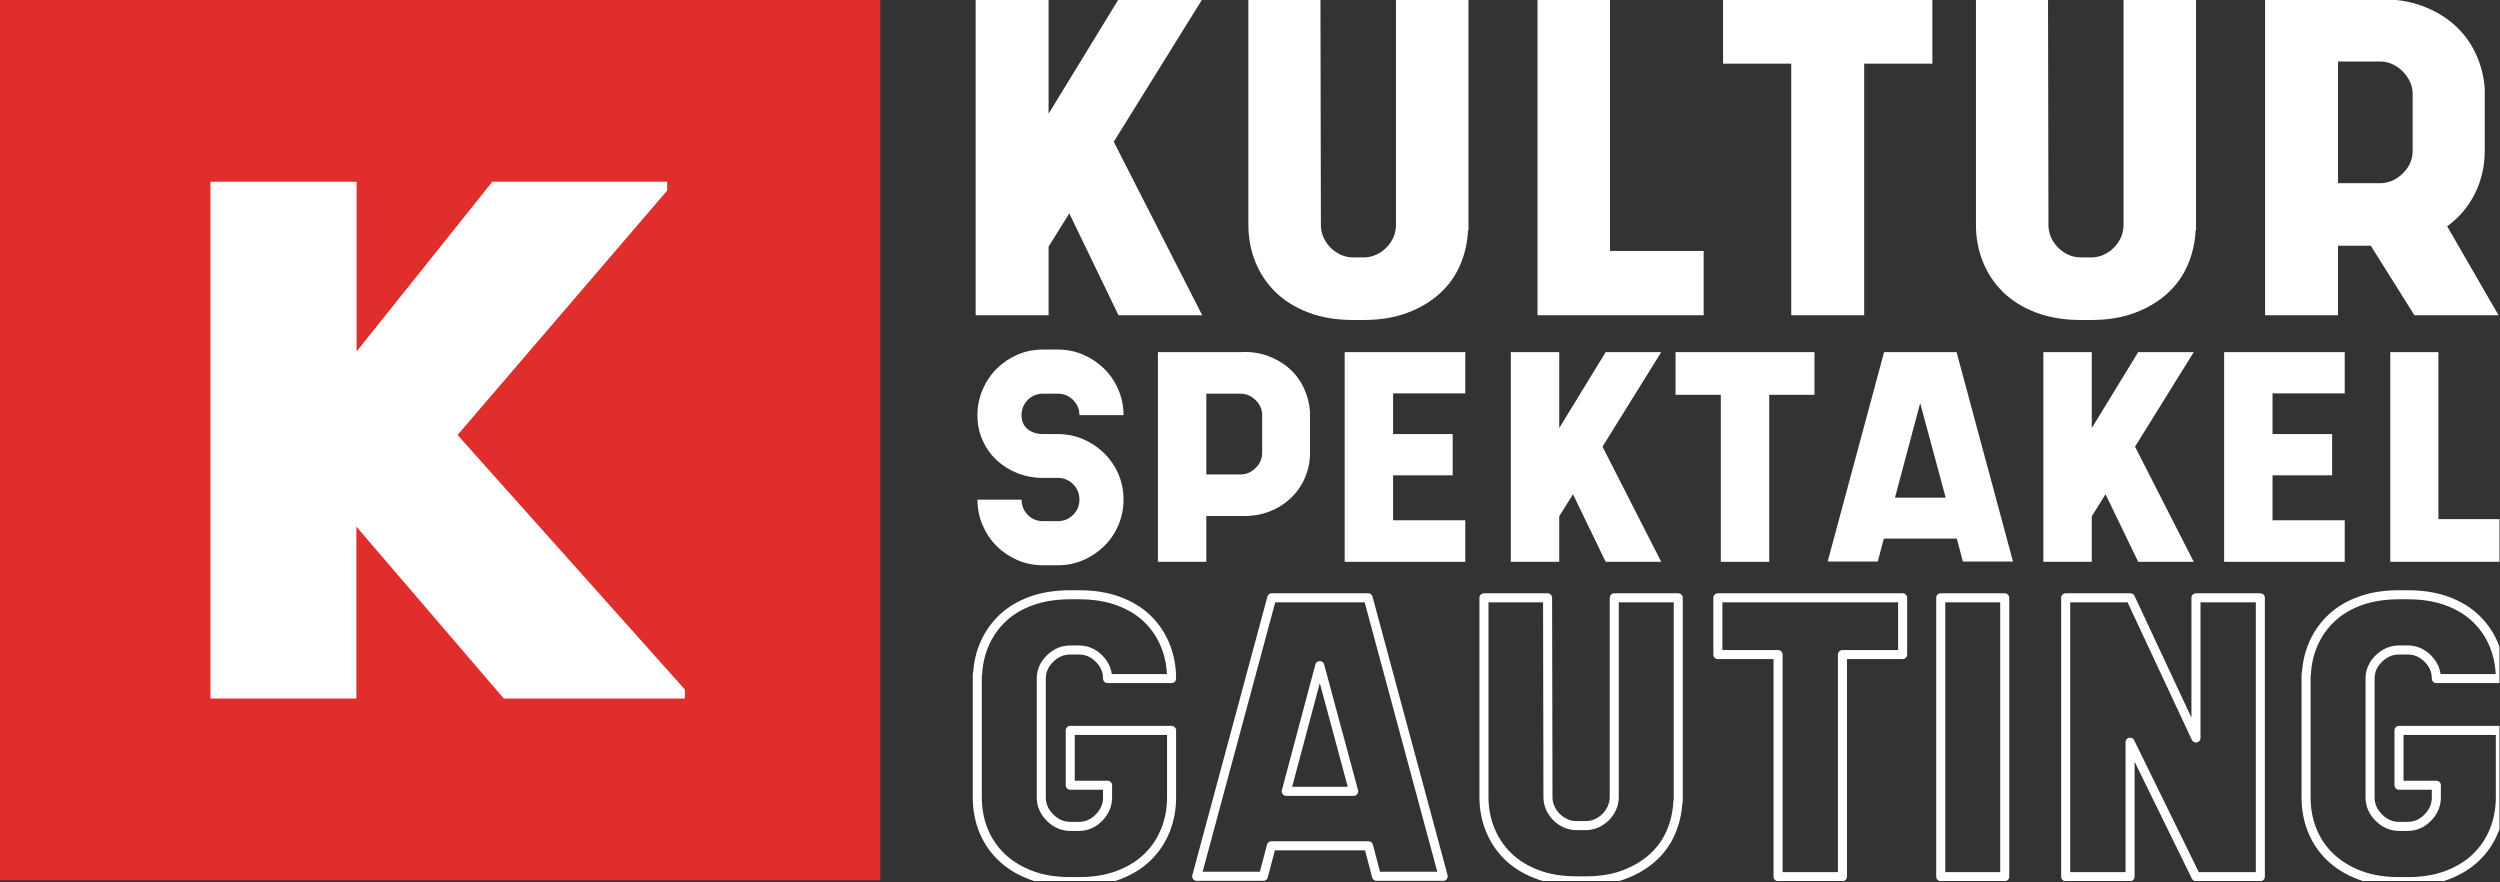 <?xml version="1.0" encoding="UTF-8" standalone="no"?>
<!DOCTYPE svg PUBLIC "-//W3C//DTD SVG 1.1//EN" "http://www.w3.org/Graphics/SVG/1.1/DTD/svg11.dtd">
<svg width="100%" height="100%" viewBox="0 0 1108 391" version="1.1" xmlns="http://www.w3.org/2000/svg" xmlns:xlink="http://www.w3.org/1999/xlink" xml:space="preserve" xmlns:serif="http://www.serif.com/" style="fill-rule:evenodd;clip-rule:evenodd;stroke-linejoin:round;stroke-miterlimit:2;">
    <rect x="0" y="0" width="1108" height="391" fill="#333333" stroke="none"/>
    <rect id="Artboard2" x="0" y="0" width="1107.77" height="390.459" style="fill:none;"/>
    <clipPath id="_clip1">
        <rect id="Artboard21" serif:id="Artboard2" x="0" y="0" width="1107.77" height="390.459"/>
    </clipPath>
    <g clip-path="url(#_clip1)">
        <g transform="matrix(1,0,0,1,-135.602,-368.221)">
            <g transform="matrix(7.969,0,0,7.969,-5944.85,-4685.7)">
                <path d="M829.875,634.162L824.955,642.082L829.875,651.73L825.219,651.73L822.483,646.066L821.331,647.914L821.331,651.73L817.275,651.73L817.275,634.162L821.331,634.162L821.331,640.522L825.219,634.162L829.875,634.162Z" style="fill:white;fill-rule:nonzero;"/>
                <path d="M844.659,647.002C844.627,647.69 844.479,648.338 844.215,648.946C843.951,649.554 843.571,650.082 843.075,650.53C842.579,650.978 841.979,651.334 841.275,651.598C840.571,651.862 839.763,651.994 838.851,651.994L838.275,651.994C837.331,651.994 836.495,651.854 835.767,651.574C835.039,651.294 834.431,650.914 833.943,650.434C833.455,649.954 833.083,649.394 832.827,648.754C832.571,648.114 832.443,647.434 832.443,646.714L832.443,634.162L836.451,634.162L836.475,646.714C836.475,646.954 836.523,647.182 836.619,647.398C836.715,647.614 836.847,647.806 837.015,647.974C837.183,648.142 837.375,648.274 837.591,648.37C837.807,648.466 838.035,648.514 838.275,648.514L838.851,648.514C839.091,648.514 839.319,648.466 839.535,648.37C839.751,648.274 839.943,648.142 840.111,647.974C840.279,647.806 840.411,647.614 840.507,647.398C840.603,647.182 840.651,646.954 840.651,646.714L840.651,634.162L844.683,634.162L844.683,647.002L844.659,647.002Z" style="fill:white;fill-rule:nonzero;"/>
                <path d="M852.555,648.154L857.763,648.154L857.763,651.73L848.523,651.73L848.523,634.162L852.555,634.162L852.555,648.154Z" style="fill:white;fill-rule:nonzero;"/>
                <path d="M870.483,634.162L870.483,637.738L866.691,637.738L866.691,651.73L862.635,651.73L862.635,637.738L858.843,637.738L858.843,634.162L870.483,634.162Z" style="fill:white;fill-rule:nonzero;"/>
                <path d="M885.123,647.002C885.091,647.69 884.943,648.338 884.679,648.946C884.415,649.554 884.035,650.082 883.539,650.53C883.043,650.978 882.443,651.334 881.739,651.598C881.035,651.862 880.227,651.994 879.315,651.994L878.739,651.994C877.795,651.994 876.959,651.854 876.231,651.574C875.503,651.294 874.895,650.914 874.407,650.434C873.919,649.954 873.547,649.394 873.291,648.754C873.035,648.114 872.907,647.434 872.907,646.714L872.907,634.162L876.915,634.162L876.939,646.714C876.939,646.954 876.987,647.182 877.083,647.398C877.179,647.614 877.311,647.806 877.479,647.974C877.647,648.142 877.839,648.274 878.055,648.37C878.271,648.466 878.499,648.514 878.739,648.514L879.315,648.514C879.555,648.514 879.783,648.466 879.999,648.37C880.215,648.274 880.407,648.142 880.575,647.974C880.743,647.806 880.875,647.614 880.971,647.398C881.067,647.182 881.115,646.954 881.115,646.714L881.115,634.162L885.147,634.162L885.147,647.002L885.123,647.002Z" style="fill:white;fill-rule:nonzero;"/>
                <path d="M894.867,647.866L893.043,647.866L893.043,651.73L888.987,651.73L888.987,634.162L895.371,634.162C896.235,634.146 897.015,634.266 897.711,634.522C898.407,634.778 899.007,635.13 899.511,635.578C900.015,636.026 900.411,636.558 900.699,637.174C900.987,637.79 901.155,638.442 901.203,639.13L901.203,642.586C901.203,643.434 901.023,644.222 900.663,644.95C900.303,645.678 899.787,646.29 899.115,646.786L901.971,651.73L897.291,651.73L894.867,647.866ZM897.195,639.418C897.195,639.178 897.143,638.95 897.039,638.734C896.935,638.518 896.799,638.326 896.631,638.158C896.463,637.99 896.271,637.858 896.055,637.762C895.839,637.666 895.611,637.618 895.371,637.618L893.043,637.618L893.043,644.386L895.371,644.386C895.851,644.386 896.275,644.206 896.643,643.846C897.011,643.486 897.195,643.066 897.195,642.586L897.195,639.418Z" style="fill:white;fill-rule:nonzero;"/>
            </g>
            <g transform="matrix(5.29,0,0,5.29,-3749.25,-2830.43)">
                <path d="M822.987,641.026C823.755,641.026 824.471,641.17 825.135,641.458C825.799,641.746 826.383,642.138 826.887,642.634C827.391,643.13 827.787,643.71 828.075,644.374C828.363,645.038 828.507,645.754 828.507,646.522C828.507,647.274 828.363,647.986 828.075,648.658C827.787,649.33 827.391,649.914 826.887,650.41C826.383,650.906 825.799,651.298 825.135,651.586C824.471,651.874 823.755,652.018 822.987,652.018L821.763,652.018C820.995,652.018 820.279,651.874 819.615,651.586C818.951,651.298 818.371,650.906 817.875,650.41C817.379,649.914 816.987,649.33 816.699,648.658C816.411,647.986 816.267,647.274 816.267,646.522L819.963,646.522C819.963,647.018 820.135,647.442 820.479,647.794C820.823,648.146 821.251,648.322 821.763,648.322L822.987,648.322C823.499,648.322 823.931,648.146 824.283,647.794C824.635,647.442 824.811,647.018 824.811,646.522C824.811,646.01 824.635,645.578 824.283,645.226C823.931,644.874 823.499,644.698 822.987,644.698L821.763,644.698C820.995,644.698 820.279,644.566 819.615,644.302C818.951,644.038 818.371,643.674 817.875,643.21C817.379,642.746 816.987,642.194 816.699,641.554C816.411,640.914 816.267,640.21 816.267,639.442C816.267,638.69 816.411,637.978 816.699,637.306C816.987,636.634 817.379,636.05 817.875,635.554C818.371,635.058 818.951,634.666 819.615,634.378C820.279,634.09 820.995,633.946 821.763,633.946L822.987,633.946C823.755,633.946 824.471,634.09 825.135,634.378C825.799,634.666 826.383,635.058 826.887,635.554C827.391,636.05 827.787,636.634 828.075,637.306C828.363,637.978 828.507,638.69 828.507,639.442L824.811,639.442C824.811,638.946 824.635,638.522 824.283,638.17C823.931,637.818 823.499,637.642 822.987,637.642L821.763,637.642C821.251,637.642 820.823,637.818 820.479,638.17C820.135,638.522 819.963,638.946 819.963,639.442C819.963,639.954 820.135,640.346 820.479,640.618C820.823,640.89 821.251,641.026 821.763,641.026L822.987,641.026Z" style="fill:white;fill-rule:nonzero;"/>
                <path d="M844.131,642.61C844.131,643.33 843.991,644.018 843.711,644.674C843.431,645.33 843.035,645.902 842.523,646.39C842.011,646.878 841.399,647.258 840.687,647.53C839.975,647.802 839.179,647.922 838.299,647.89L835.443,647.89L835.443,651.73L831.387,651.73L831.387,634.162L838.299,634.162C839.131,634.114 839.895,634.218 840.591,634.474C841.287,634.73 841.891,635.086 842.403,635.542C842.915,635.998 843.319,636.542 843.615,637.174C843.911,637.806 844.083,638.466 844.131,639.154L844.131,642.61ZM838.299,644.41C838.779,644.41 839.203,644.23 839.571,643.87C839.939,643.51 840.123,643.09 840.123,642.61L840.123,639.442C840.123,638.962 839.939,638.542 839.571,638.182C839.203,637.822 838.779,637.642 838.299,637.642L835.443,637.642L835.443,644.41L838.299,644.41Z" style="fill:white;fill-rule:nonzero;"/>
                <path d="M857.139,637.618L851.091,637.618L851.091,641.026L856.083,641.026L856.083,644.482L851.091,644.482L851.091,648.25L857.139,648.25L857.139,651.73L847.035,651.73L847.035,634.162L857.139,634.162L857.139,637.618Z" style="fill:white;fill-rule:nonzero;"/>
                <path d="M873.555,634.162L868.635,642.082L873.555,651.73L868.899,651.73L866.163,646.066L865.011,647.914L865.011,651.73L860.955,651.73L860.955,634.162L865.011,634.162L865.011,640.522L868.899,634.162L873.555,634.162Z" style="fill:white;fill-rule:nonzero;"/>
                <path d="M886.395,634.162L886.395,637.738L882.603,637.738L882.603,651.73L878.547,651.73L878.547,637.738L874.755,637.738L874.755,634.162L886.395,634.162Z" style="fill:white;fill-rule:nonzero;"/>
                <path d="M898.827,651.706L898.323,649.786L892.203,649.786L891.699,651.706L887.499,651.706L892.227,634.162L898.299,634.162L903.027,651.706L898.827,651.706ZM893.139,646.354L897.387,646.354L895.251,638.434L893.139,646.354Z" style="fill:white;fill-rule:nonzero;"/>
                <path d="M918.171,634.162L913.251,642.082L918.171,651.73L913.515,651.73L910.779,646.066L909.627,647.914L909.627,651.73L905.571,651.73L905.571,634.162L909.627,634.162L909.627,640.522L913.515,634.162L918.171,634.162Z" style="fill:white;fill-rule:nonzero;"/>
                <path d="M930.819,637.618L924.771,637.618L924.771,641.026L929.763,641.026L929.763,644.482L924.771,644.482L924.771,648.25L930.819,648.25L930.819,651.73L920.715,651.73L920.715,634.162L930.819,634.162L930.819,637.618Z" style="fill:white;fill-rule:nonzero;"/>
                <path d="M938.667,648.154L943.875,648.154L943.875,651.73L934.635,651.73L934.635,634.162L938.667,634.162L938.667,648.154Z" style="fill:white;fill-rule:nonzero;"/>
            </g>
            <g transform="matrix(7.035,0,0,7.035,-5174.21,-3828.16)">
                <path d="M822.195,642.514L828.579,642.514L828.579,646.738C828.579,647.474 828.451,648.162 828.195,648.802C827.939,649.442 827.567,650.002 827.079,650.482C826.591,650.962 825.983,651.342 825.255,651.622C824.527,651.902 823.691,652.042 822.747,652.042L822.195,652.042C821.251,652.042 820.415,651.902 819.687,651.622C818.959,651.342 818.347,650.962 817.851,650.482C817.355,650.002 816.979,649.442 816.723,648.802C816.467,648.162 816.339,647.474 816.339,646.738L816.339,638.962L816.363,638.962C816.395,638.274 816.547,637.626 816.819,637.018C817.091,636.41 817.471,635.878 817.959,635.422C818.447,634.966 819.047,634.61 819.759,634.354C820.471,634.098 821.283,633.97 822.195,633.97L822.747,633.97C823.691,633.97 824.527,634.106 825.255,634.378C825.983,634.65 826.591,635.026 827.079,635.506C827.567,635.986 827.939,636.546 828.195,637.186C828.451,637.826 828.579,638.514 828.579,639.25L824.547,639.25C824.547,638.77 824.367,638.35 824.007,637.99C823.647,637.63 823.227,637.45 822.747,637.45L822.195,637.45C821.715,637.45 821.291,637.63 820.923,637.99C820.555,638.35 820.371,638.77 820.371,639.25L820.371,646.738C820.371,647.218 820.555,647.642 820.923,648.01C821.291,648.378 821.715,648.562 822.195,648.562L822.747,648.562C823.227,648.562 823.647,648.378 824.007,648.01C824.367,647.642 824.547,647.218 824.547,646.738L824.547,645.97L822.195,645.97L822.195,642.514Z" style="fill:none;fill-rule:nonzero;stroke:white;stroke-width:0.57px;"/>
                <path d="M841.491,651.706L840.987,649.786L834.867,649.786L834.363,651.706L830.163,651.706L834.891,634.162L840.963,634.162L845.691,651.706L841.491,651.706ZM835.803,646.354L840.051,646.354L837.915,638.434L835.803,646.354Z" style="fill:none;fill-rule:nonzero;stroke:white;stroke-width:0.57px;"/>
                <path d="M860.475,647.002C860.443,647.69 860.295,648.338 860.031,648.946C859.767,649.554 859.387,650.082 858.891,650.53C858.395,650.978 857.795,651.334 857.091,651.598C856.387,651.862 855.579,651.994 854.667,651.994L854.091,651.994C853.147,651.994 852.311,651.854 851.583,651.574C850.855,651.294 850.247,650.914 849.759,650.434C849.271,649.954 848.899,649.394 848.643,648.754C848.387,648.114 848.259,647.434 848.259,646.714L848.259,634.162L852.267,634.162L852.291,646.714C852.291,646.954 852.339,647.182 852.435,647.398C852.531,647.614 852.663,647.806 852.831,647.974C852.999,648.142 853.191,648.274 853.407,648.37C853.623,648.466 853.851,648.514 854.091,648.514L854.667,648.514C854.907,648.514 855.135,648.466 855.351,648.37C855.567,648.274 855.759,648.142 855.927,647.974C856.095,647.806 856.227,647.614 856.323,647.398C856.419,647.182 856.467,646.954 856.467,646.714L856.467,634.162L860.499,634.162L860.499,647.002L860.475,647.002Z" style="fill:none;fill-rule:nonzero;stroke:white;stroke-width:0.57px;"/>
                <path d="M874.635,634.162L874.635,637.738L870.843,637.738L870.843,651.73L866.787,651.73L866.787,637.738L862.995,637.738L862.995,634.162L874.635,634.162Z" style="fill:none;fill-rule:nonzero;stroke:white;stroke-width:0.57px;"/>
                <rect x="877.035" y="634.162" width="4.032" height="17.568" style="fill:none;fill-rule:nonzero;stroke:white;stroke-width:0.57px;"/>
                <path d="M893.115,634.162L897.171,634.162L897.171,651.73L893.115,651.73L888.963,643.258L888.963,651.73L884.907,651.73L884.907,634.162L888.987,634.162L893.115,642.994L893.115,634.162Z" style="fill:none;fill-rule:nonzero;stroke:white;stroke-width:0.57px;"/>
                <path d="M905.907,642.514L912.291,642.514L912.291,646.738C912.291,647.474 912.163,648.162 911.907,648.802C911.651,649.442 911.279,650.002 910.791,650.482C910.303,650.962 909.695,651.342 908.967,651.622C908.239,651.902 907.403,652.042 906.459,652.042L905.907,652.042C904.963,652.042 904.127,651.902 903.399,651.622C902.671,651.342 902.059,650.962 901.563,650.482C901.067,650.002 900.691,649.442 900.435,648.802C900.179,648.162 900.051,647.474 900.051,646.738L900.051,638.962L900.075,638.962C900.107,638.274 900.259,637.626 900.531,637.018C900.803,636.41 901.183,635.878 901.671,635.422C902.159,634.966 902.759,634.61 903.471,634.354C904.183,634.098 904.995,633.97 905.907,633.97L906.459,633.97C907.403,633.97 908.239,634.106 908.967,634.378C909.695,634.65 910.303,635.026 910.791,635.506C911.279,635.986 911.651,636.546 911.907,637.186C912.163,637.826 912.291,638.514 912.291,639.25L908.259,639.25C908.259,638.77 908.079,638.35 907.719,637.99C907.359,637.63 906.939,637.45 906.459,637.45L905.907,637.45C905.427,637.45 905.003,637.63 904.635,637.99C904.267,638.35 904.083,638.77 904.083,639.25L904.083,646.738C904.083,647.218 904.267,647.642 904.635,648.01C905.003,648.378 905.427,648.562 905.907,648.562L906.459,648.562C906.939,648.562 907.359,648.378 907.719,648.01C908.079,647.642 908.259,647.218 908.259,646.738L908.259,645.97L905.907,645.97L905.907,642.514Z" style="fill:none;fill-rule:nonzero;stroke:white;stroke-width:0.57px;"/>
            </g>
        </g>
        <g transform="matrix(0.407,0,0,0.407,22.198,22.198)">
            <rect x="0" y="0" width="850" height="850" style="fill:white;"/>
        </g>
        <g transform="matrix(0.459,0,0,0.459,0,4.20997e-13)">
            <path d="M0,0L0,850L850,850L850,0L0,0ZM661.3,674.5L486.5,674.5L344.1,508.5L344.1,674.5L203.2,674.5L203.2,175.5L344.3,175.5L344.3,339.4L475.4,175.5L644.2,175.5L644.2,184L441.8,420L661.3,665.8L661.3,674.5Z" style="fill:rgb(224,46,45);fill-rule:nonzero;"/>
        </g>
    </g>
</svg>
